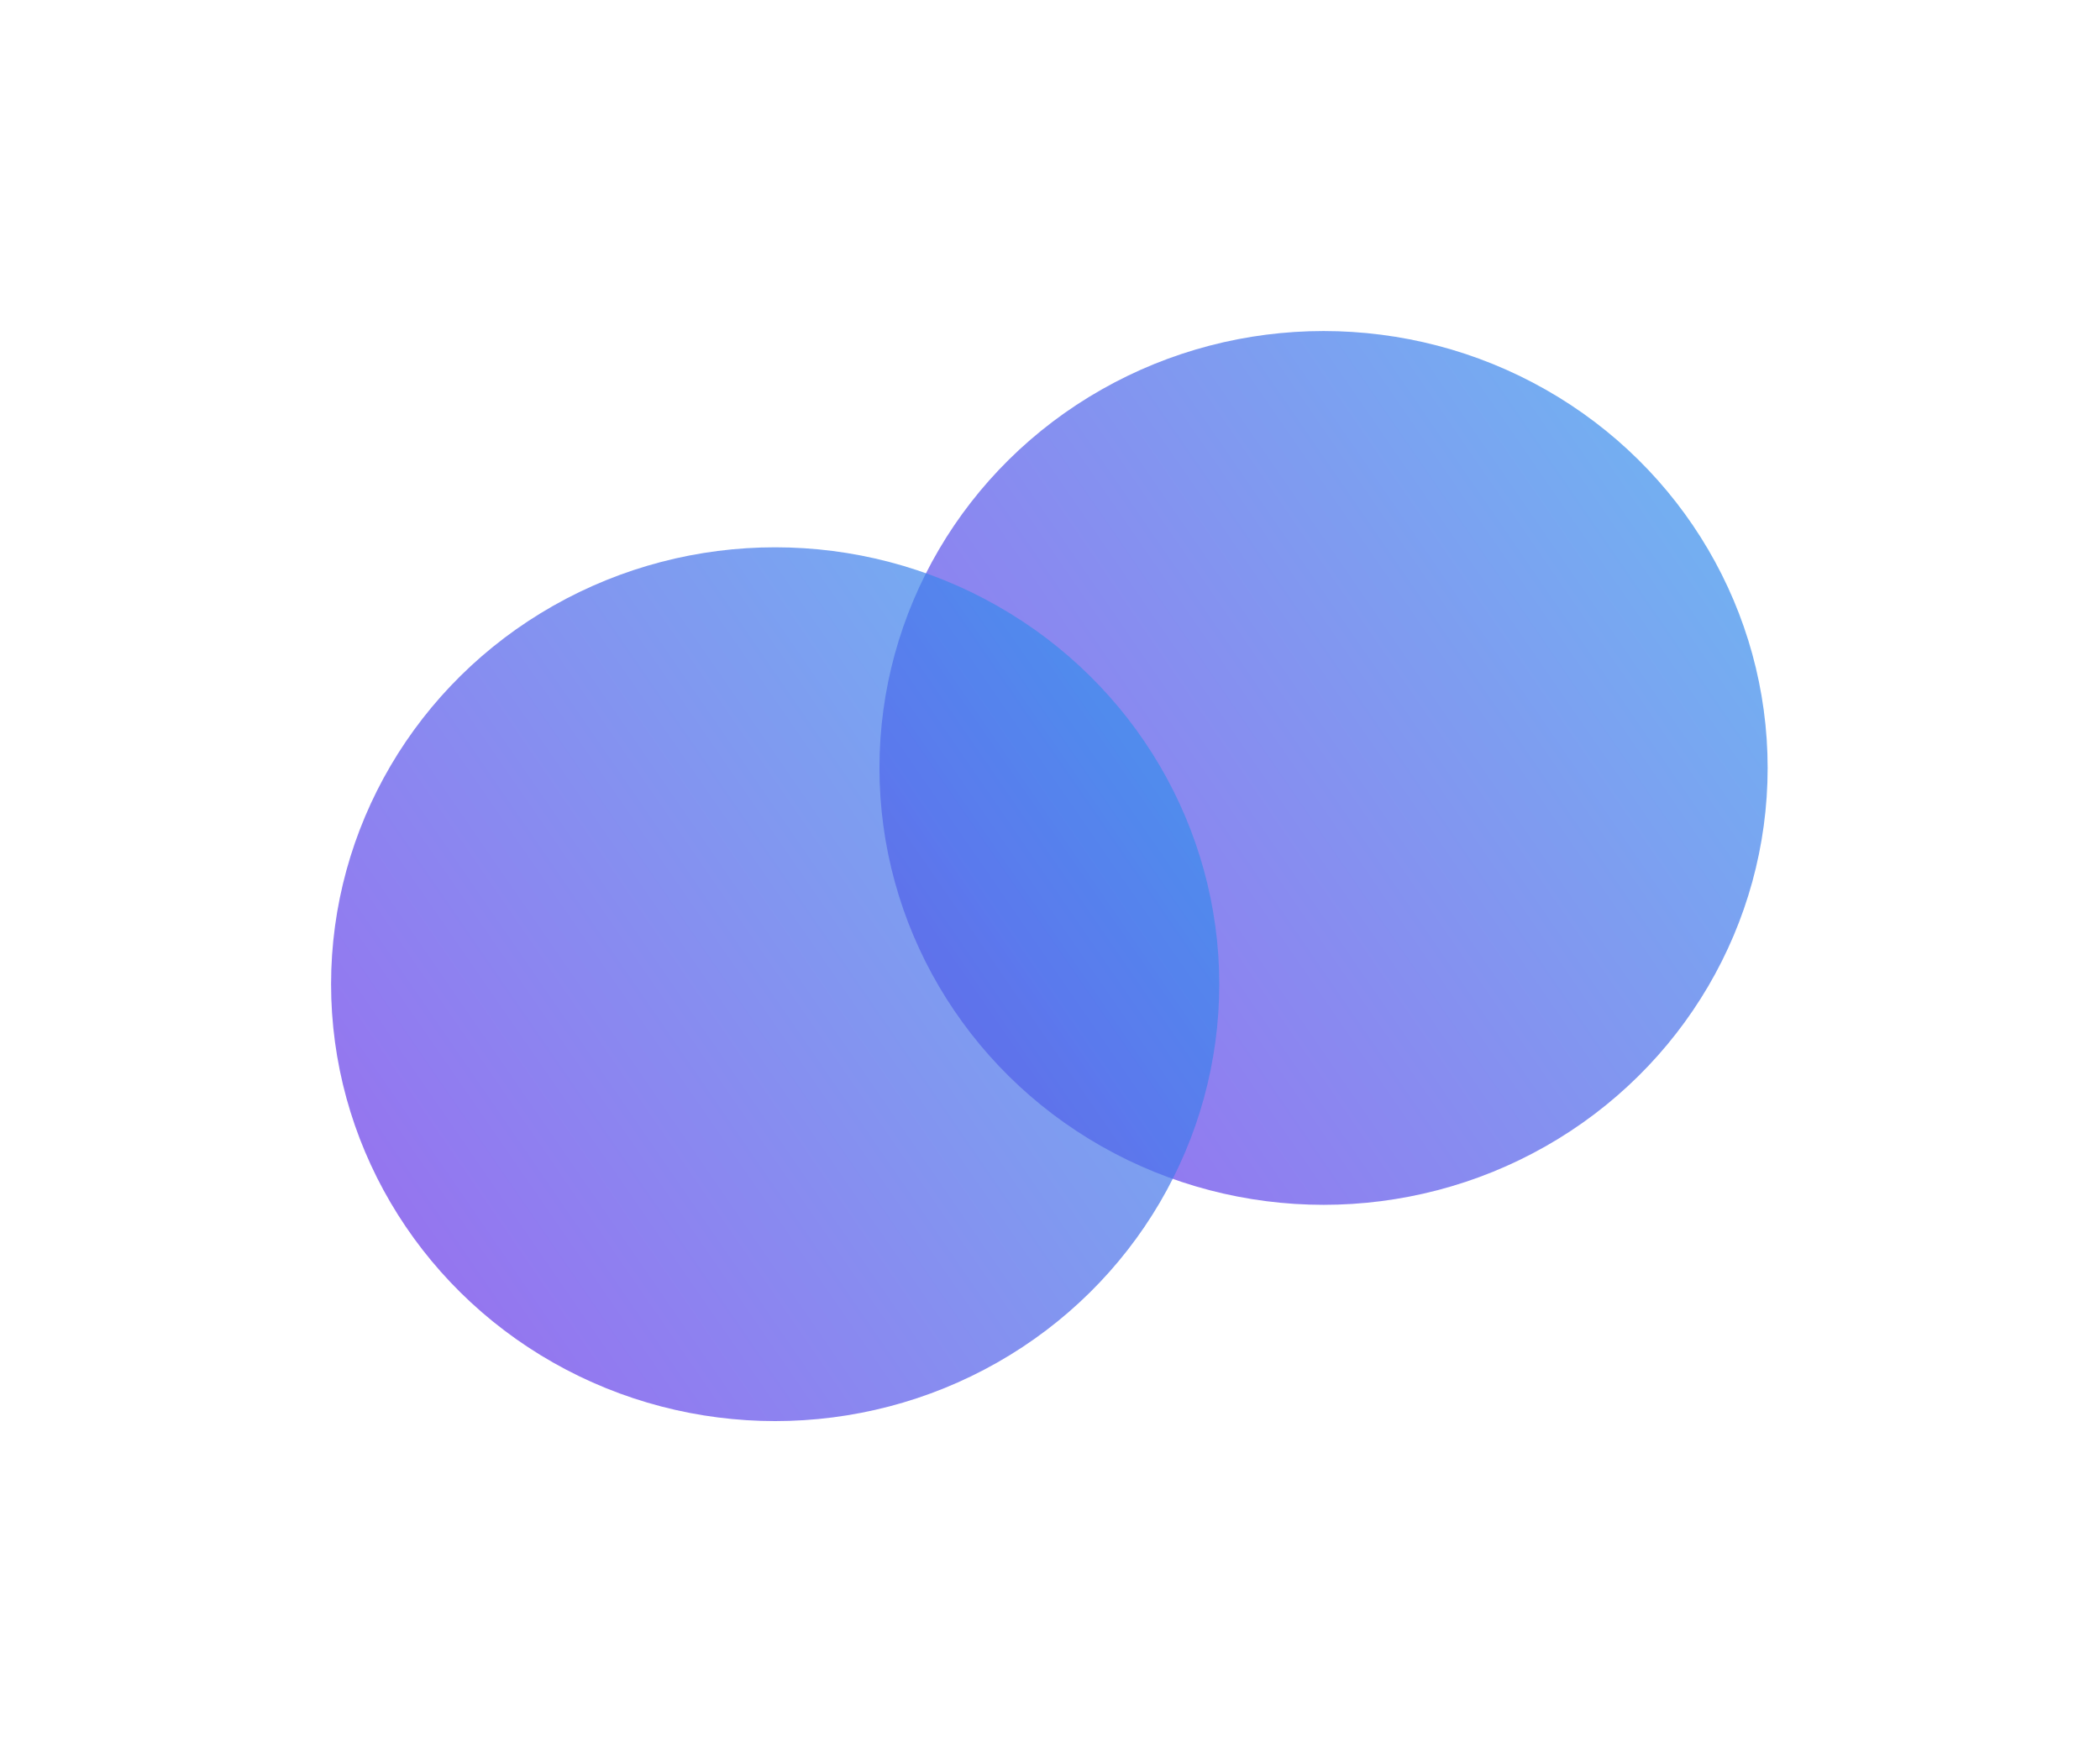 <svg width="888" height="741" viewBox="0 0 888 741" fill="none" xmlns="http://www.w3.org/2000/svg">
<g filter="url(#filter0_f_1_94)">
<ellipse cx="559.673" cy="324.77" rx="187.788" ry="184.77" fill="url(#paint0_linear_1_94)" fill-opacity="0.7"/>
</g>
<g filter="url(#filter1_f_1_94)">
<ellipse cx="327.788" cy="416.23" rx="187.788" ry="184.77" fill="url(#paint1_linear_1_94)" fill-opacity="0.7"/>
</g>
<defs>
<filter id="filter0_f_1_94" x="231.886" y="0" width="655.575" height="649.539" filterUnits="userSpaceOnUse" color-interpolation-filters="sRGB">
<feFlood flood-opacity="0" result="BackgroundImageFix"/>
<feBlend mode="normal" in="SourceGraphic" in2="BackgroundImageFix" result="shape"/>
<feGaussianBlur stdDeviation="70" result="effect1_foregroundBlur_1_94"/>
</filter>
<filter id="filter1_f_1_94" x="0" y="91.461" width="655.575" height="649.539" filterUnits="userSpaceOnUse" color-interpolation-filters="sRGB">
<feFlood flood-opacity="0" result="BackgroundImageFix"/>
<feBlend mode="normal" in="SourceGraphic" in2="BackgroundImageFix" result="shape"/>
<feGaussianBlur stdDeviation="70" result="effect1_foregroundBlur_1_94"/>
</filter>
<linearGradient id="paint0_linear_1_94" x1="747.461" y1="140" x2="320.228" y2="434.633" gradientUnits="userSpaceOnUse">
<stop stop-color="#2F9DEC"/>
<stop offset="1" stop-color="#712BE9"/>
</linearGradient>
<linearGradient id="paint1_linear_1_94" x1="515.575" y1="231.461" x2="88.342" y2="526.094" gradientUnits="userSpaceOnUse">
<stop stop-color="#2F9DEC"/>
<stop offset="1" stop-color="#712BE9"/>
</linearGradient>
</defs>
</svg>
